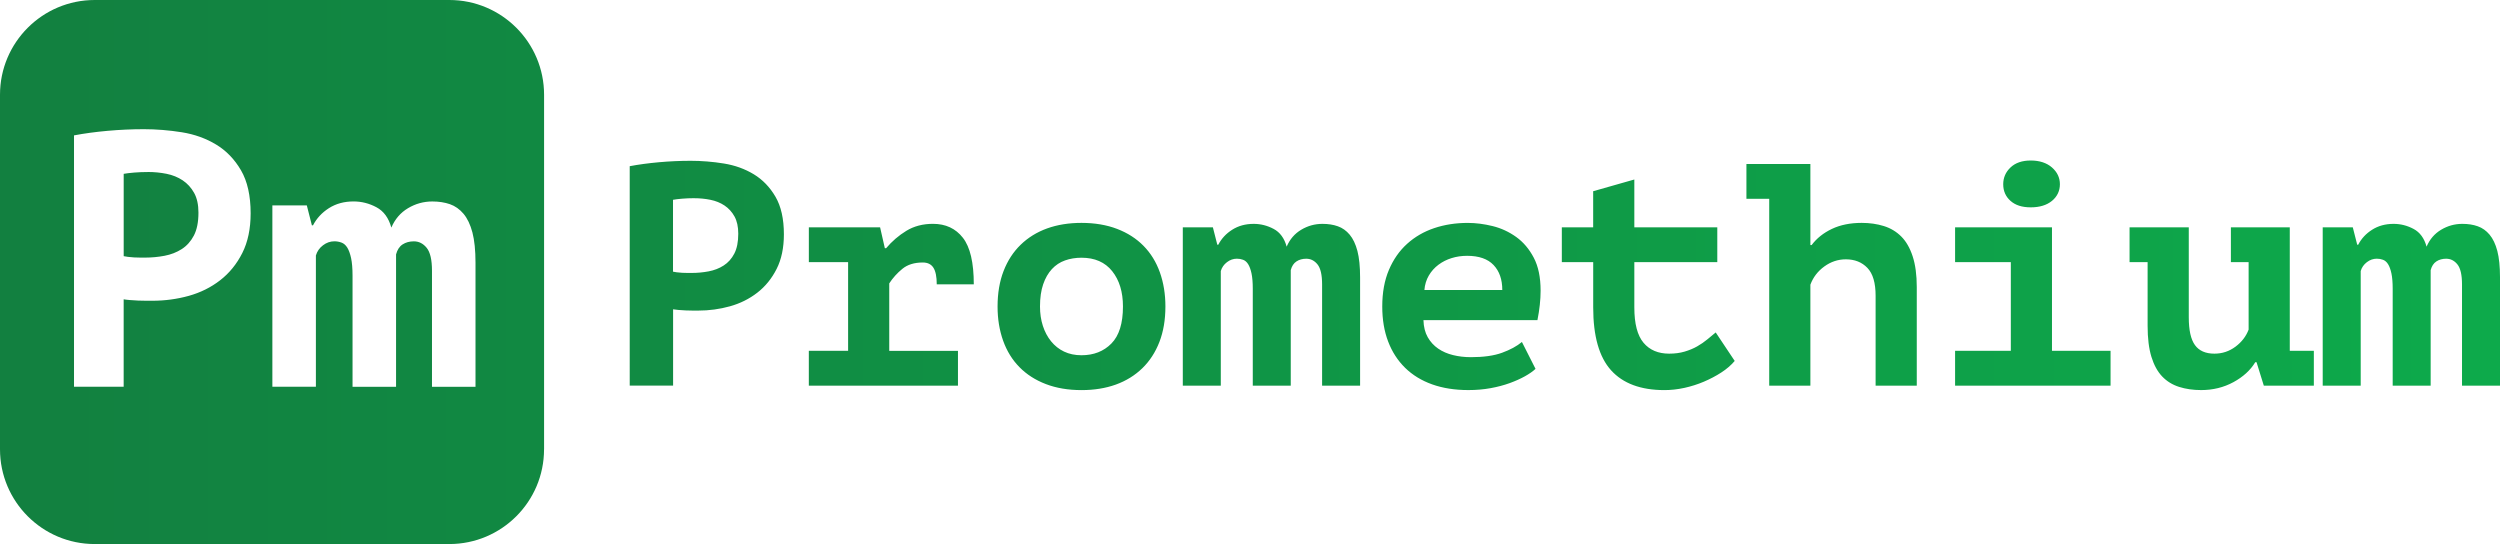 <?xml version="1.0" encoding="UTF-8"?>
<svg id="Layer_1" data-name="Layer 1" xmlns="http://www.w3.org/2000/svg" xmlns:xlink="http://www.w3.org/1999/xlink" viewBox="0 0 868.49 189">
  <defs>
    <style>
      .cls-1 {
        fill: url(#linear-gradient);
      }
    </style>
    <linearGradient id="linear-gradient" x1="0" y1="94.5" x2="868.49" y2="94.5" gradientUnits="userSpaceOnUse">
      <stop offset="0" stop-color="#128040"/>
      <stop offset="1" stop-color="#0daa4b"/>
    </linearGradient>
  </defs>
  <path class="cls-1" d="M25.71,47.03c3.53-.67,7.41-1.2,11.65-1.58,4.24-.38,8.46-.57,12.66-.57s8.76,.36,13.17,1.07c4.41,.71,8.38,2.14,11.91,4.28,3.53,2.14,6.4,5.12,8.63,8.95,2.22,3.82,3.34,8.8,3.34,14.93,0,5.38-.97,9.98-2.9,13.8-1.93,3.82-4.49,6.97-7.69,9.45-3.19,2.48-6.83,4.28-10.9,5.42-4.08,1.13-8.3,1.7-12.66,1.7h-2.02c-.93,0-1.89-.02-2.9-.06-1.01-.04-2-.1-2.96-.19-.97-.08-1.66-.17-2.08-.25v30.37H25.71V47.03Zm25.7,12.73c-1.68,0-3.28,.06-4.79,.19-1.51,.13-2.73,.27-3.65,.44v28.6c.33,.08,.84,.17,1.51,.25,.67,.08,1.39,.15,2.14,.19,.76,.04,1.49,.06,2.21,.06h1.58c2.27,0,4.51-.21,6.74-.63,2.23-.42,4.22-1.2,5.99-2.33,1.76-1.13,3.17-2.71,4.22-4.72,1.05-2.02,1.58-4.66,1.58-7.94,0-2.77-.5-5.06-1.51-6.87-1.01-1.81-2.33-3.25-3.97-4.35-1.64-1.09-3.51-1.85-5.61-2.27-2.1-.42-4.24-.63-6.43-.63Zm71.06,74.59v-38.56c0-2.52-.17-4.56-.5-6.11-.34-1.55-.78-2.77-1.32-3.65-.55-.88-1.22-1.47-2.02-1.76-.8-.29-1.62-.44-2.46-.44-1.43,0-2.75,.46-3.97,1.39-1.22,.92-2.04,2.1-2.46,3.53v45.61h-15.12v-63h11.97l1.76,6.93h.38c1.26-2.43,3.11-4.43,5.54-5.98,2.44-1.55,5.29-2.33,8.57-2.33,2.77,0,5.42,.67,7.94,2.02,2.52,1.34,4.24,3.7,5.17,7.06,1.26-2.94,3.19-5.19,5.8-6.74,2.6-1.55,5.42-2.33,8.44-2.33,2.27,0,4.3,.32,6.11,.94,1.81,.63,3.38,1.75,4.73,3.34,1.34,1.6,2.37,3.76,3.09,6.49,.71,2.73,1.07,6.24,1.07,10.52v43.09h-15.12v-40.32c0-3.78-.61-6.43-1.83-7.94-1.22-1.51-2.71-2.27-4.47-2.27-1.51,0-2.82,.36-3.91,1.07-1.09,.71-1.85,1.87-2.27,3.46v45.99h-15.12ZM218.73,57.74c3.08-.59,6.47-1.04,10.18-1.38,3.7-.33,7.39-.5,11.05-.5s7.65,.31,11.5,.94c3.85,.62,7.31,1.87,10.4,3.74,3.08,1.87,5.59,4.47,7.54,7.81,1.94,3.34,2.92,7.68,2.92,13.04,0,4.69-.84,8.71-2.53,12.04-1.69,3.34-3.92,6.09-6.71,8.25-2.79,2.16-5.96,3.74-9.51,4.73-3.56,.99-7.24,1.49-11.06,1.49h-1.76c-.81,0-1.65-.02-2.53-.06-.88-.04-1.74-.09-2.58-.17-.84-.07-1.45-.15-1.81-.22v26.51h-15.07V57.74Zm22.44,11.11c-1.47,0-2.86,.06-4.18,.17s-2.38,.24-3.19,.39v24.97c.29,.07,.73,.15,1.32,.22,.59,.07,1.21,.13,1.87,.17,.66,.04,1.3,.05,1.92,.05h1.38c1.98,0,3.94-.18,5.89-.55,1.94-.37,3.69-1.04,5.23-2.04,1.54-.99,2.77-2.36,3.68-4.12,.92-1.76,1.38-4.07,1.38-6.93,0-2.42-.44-4.42-1.32-6-.88-1.58-2.04-2.84-3.46-3.79-1.43-.95-3.06-1.61-4.9-1.98-1.83-.37-3.7-.55-5.61-.55Zm39.82,53.02h13.64v-30.8h-13.64v-12.1h24.75l1.65,7.26h.44c2.05-2.42,4.4-4.44,7.04-6.05,2.64-1.61,5.72-2.42,9.24-2.42,4.4,0,7.87,1.61,10.39,4.84,2.53,3.23,3.79,8.62,3.79,16.17h-12.87c0-2.64-.39-4.56-1.16-5.77-.77-1.21-2-1.81-3.69-1.81-2.93,0-5.3,.73-7.09,2.2-1.8,1.47-3.32,3.15-4.56,5.06v23.43h23.87v12.1h-51.81v-12.1Zm65.56-15.4c0-4.62,.7-8.73,2.09-12.32,1.39-3.59,3.37-6.64,5.94-9.13,2.57-2.49,5.63-4.38,9.19-5.67,3.56-1.28,7.53-1.92,11.93-1.92,4.62,0,8.75,.7,12.38,2.09,3.63,1.39,6.69,3.35,9.18,5.89,2.49,2.53,4.38,5.59,5.67,9.19,1.28,3.59,1.93,7.55,1.93,11.88,0,4.62-.7,8.73-2.09,12.32-1.39,3.59-3.37,6.64-5.94,9.13-2.57,2.49-5.63,4.38-9.19,5.67-3.56,1.28-7.53,1.92-11.93,1.92-4.62,0-8.75-.7-12.38-2.09-3.63-1.39-6.69-3.35-9.18-5.89-2.49-2.53-4.38-5.59-5.67-9.19-1.28-3.59-1.93-7.55-1.93-11.88Zm14.74,0c0,2.42,.33,4.66,.99,6.71,.66,2.05,1.61,3.85,2.86,5.39,1.25,1.54,2.75,2.73,4.51,3.57,1.76,.84,3.78,1.27,6.05,1.27,4.25,0,7.72-1.36,10.39-4.07,2.68-2.71,4.02-7,4.02-12.87,0-5.06-1.25-9.15-3.74-12.27-2.49-3.12-6.05-4.67-10.67-4.67-2.05,0-3.96,.31-5.72,.94-1.76,.62-3.28,1.63-4.57,3.02-1.28,1.39-2.29,3.15-3.02,5.28-.73,2.13-1.1,4.69-1.1,7.7Zm73.92,27.5v-33.66c0-2.2-.15-3.98-.44-5.33-.29-1.36-.68-2.42-1.16-3.19-.48-.77-1.06-1.28-1.76-1.54-.7-.26-1.41-.38-2.15-.38-1.25,0-2.4,.4-3.46,1.21-1.06,.81-1.78,1.83-2.14,3.08v39.82h-13.2v-55h10.45l1.54,6.05h.33c1.1-2.13,2.71-3.87,4.84-5.22,2.13-1.36,4.62-2.04,7.48-2.04,2.42,0,4.73,.59,6.93,1.76,2.2,1.17,3.7,3.23,4.51,6.16,1.1-2.57,2.79-4.53,5.06-5.88,2.27-1.36,4.73-2.04,7.37-2.04,1.98,0,3.76,.27,5.33,.83,1.58,.55,2.95,1.52,4.12,2.91,1.17,1.39,2.07,3.28,2.7,5.67,.62,2.38,.93,5.45,.93,9.19v37.62h-13.2v-35.2c0-3.3-.53-5.61-1.59-6.93-1.06-1.32-2.37-1.98-3.91-1.98-1.32,0-2.46,.31-3.41,.94-.95,.62-1.61,1.63-1.98,3.02v40.15h-13.2Zm98.23-5.83c-.95,.88-2.18,1.74-3.69,2.58-1.5,.84-3.26,1.63-5.28,2.37-2.02,.73-4.24,1.32-6.66,1.76s-4.99,.66-7.7,.66c-4.69,0-8.89-.66-12.59-1.98-3.7-1.32-6.84-3.25-9.41-5.77-2.57-2.53-4.53-5.57-5.88-9.13-1.36-3.56-2.04-7.61-2.04-12.15,0-4.84,.77-9.08,2.31-12.71s3.65-6.65,6.33-9.07c2.68-2.42,5.81-4.24,9.41-5.45,3.59-1.21,7.48-1.81,11.66-1.81,2.79,0,5.67,.37,8.63,1.1,2.97,.73,5.7,2,8.2,3.79,2.49,1.8,4.53,4.2,6.1,7.21,1.58,3.01,2.37,6.82,2.37,11.44,0,3.15-.37,6.56-1.1,10.23h-39.6c.07,2.35,.57,4.33,1.49,5.94,.92,1.61,2.13,2.93,3.63,3.96,1.5,1.03,3.23,1.78,5.17,2.25,1.94,.48,4.01,.72,6.21,.72,4.4,0,8.01-.51,10.83-1.54,2.82-1.03,5.12-2.27,6.88-3.74l4.73,9.35Zm-23.76-39.27c-1.91,0-3.7,.26-5.39,.79-1.69,.52-3.21,1.29-4.56,2.3-1.36,1.01-2.48,2.26-3.36,3.75-.88,1.5-1.39,3.18-1.54,5.04h27.06c0-3.66-1.01-6.56-3.03-8.68-2.02-2.13-5.08-3.2-9.18-3.2Zm43.78,2.2h-10.89v-12.1h10.89v-12.54l14.3-4.07v16.61h28.82v12.1h-28.82v15.73c0,5.65,1.06,9.73,3.19,12.27,2.13,2.53,5.1,3.79,8.91,3.79,1.98,0,3.78-.24,5.39-.72,1.61-.48,3.06-1.08,4.34-1.81,1.28-.73,2.46-1.54,3.52-2.42,1.06-.88,2.04-1.69,2.92-2.42l6.6,9.9c-1.25,1.47-2.8,2.81-4.67,4.02s-3.89,2.27-6.05,3.19c-2.16,.92-4.42,1.63-6.76,2.15-2.35,.51-4.66,.77-6.93,.77-8.21,0-14.39-2.29-18.54-6.88-4.14-4.58-6.21-11.86-6.21-21.83v-15.73Zm53.24-34.1h22.22v28.16h.44c1.76-2.35,4.11-4.22,7.04-5.61,2.93-1.39,6.38-2.09,10.34-2.09,2.79,0,5.35,.37,7.7,1.1,2.35,.73,4.36,1.94,6.05,3.63,1.69,1.69,3.01,3.98,3.96,6.88,.95,2.9,1.43,6.47,1.43,10.73v34.21h-14.3v-31.24c0-4.47-.95-7.7-2.86-9.68-1.91-1.98-4.4-2.97-7.48-2.97-2.71,0-5.21,.83-7.48,2.48-2.27,1.65-3.89,3.76-4.84,6.33v35.09h-14.3V69.07h-7.92v-12.1Zm72.49,64.9h19.36v-30.8h-19.36v-12.1h33.66v42.9h20.35v12.1h-54.01v-12.1Zm16.72-57.86c0-2.27,.84-4.22,2.53-5.83,1.69-1.61,4.03-2.42,7.04-2.42s5.54,.81,7.37,2.42c1.83,1.61,2.75,3.56,2.75,5.83s-.92,4.27-2.75,5.77c-1.83,1.5-4.29,2.25-7.37,2.25s-5.35-.75-7.04-2.25c-1.69-1.5-2.53-3.43-2.53-5.77Zm79.09,14.96h20.46v42.9h8.36v12.1h-17.38l-2.53-8.14h-.44c-1.69,2.79-4.22,5.1-7.59,6.93-3.37,1.83-7.11,2.75-11.22,2.75-2.79,0-5.33-.37-7.64-1.1-2.31-.73-4.27-1.94-5.89-3.63-1.61-1.69-2.86-3.96-3.74-6.82-.88-2.86-1.32-6.45-1.32-10.78v-22.11h-6.27v-12.1h20.57v31.24c0,4.47,.71,7.7,2.15,9.68,1.43,1.98,3.68,2.97,6.76,2.97,2.71,0,5.15-.81,7.31-2.42,2.16-1.61,3.69-3.59,4.57-5.94v-23.43h-6.16v-12.1Zm56.21,55v-33.66c0-2.2-.15-3.98-.44-5.33-.29-1.36-.68-2.42-1.16-3.19-.48-.77-1.06-1.28-1.76-1.54-.7-.26-1.41-.38-2.15-.38-1.25,0-2.4,.4-3.46,1.21-1.06,.81-1.78,1.83-2.14,3.08v39.82h-13.2v-55h10.45l1.54,6.05h.33c1.1-2.13,2.71-3.87,4.84-5.22,2.13-1.36,4.62-2.04,7.48-2.04,2.42,0,4.73,.59,6.93,1.76,2.2,1.17,3.7,3.23,4.51,6.16,1.1-2.57,2.79-4.53,5.06-5.88,2.27-1.36,4.73-2.04,7.37-2.04,1.98,0,3.76,.27,5.33,.83,1.58,.55,2.95,1.52,4.12,2.91,1.17,1.39,2.07,3.28,2.7,5.67,.62,2.38,.93,5.45,.93,9.19v37.62h-13.2v-35.2c0-3.3-.53-5.61-1.59-6.93-1.06-1.32-2.37-1.98-3.91-1.98-1.32,0-2.46,.31-3.41,.94-.95,.62-1.61,1.63-1.98,3.02v40.15h-13.2Zm-642.2,22.11V32.92c0-18.18-14.74-32.92-32.92-32.92H32.92C14.74,0,0,14.74,0,32.92v123.16c0,18.18,14.74,32.92,32.92,32.92h123.16c18.18,0,32.92-14.74,32.92-32.92Z"/>
</svg>